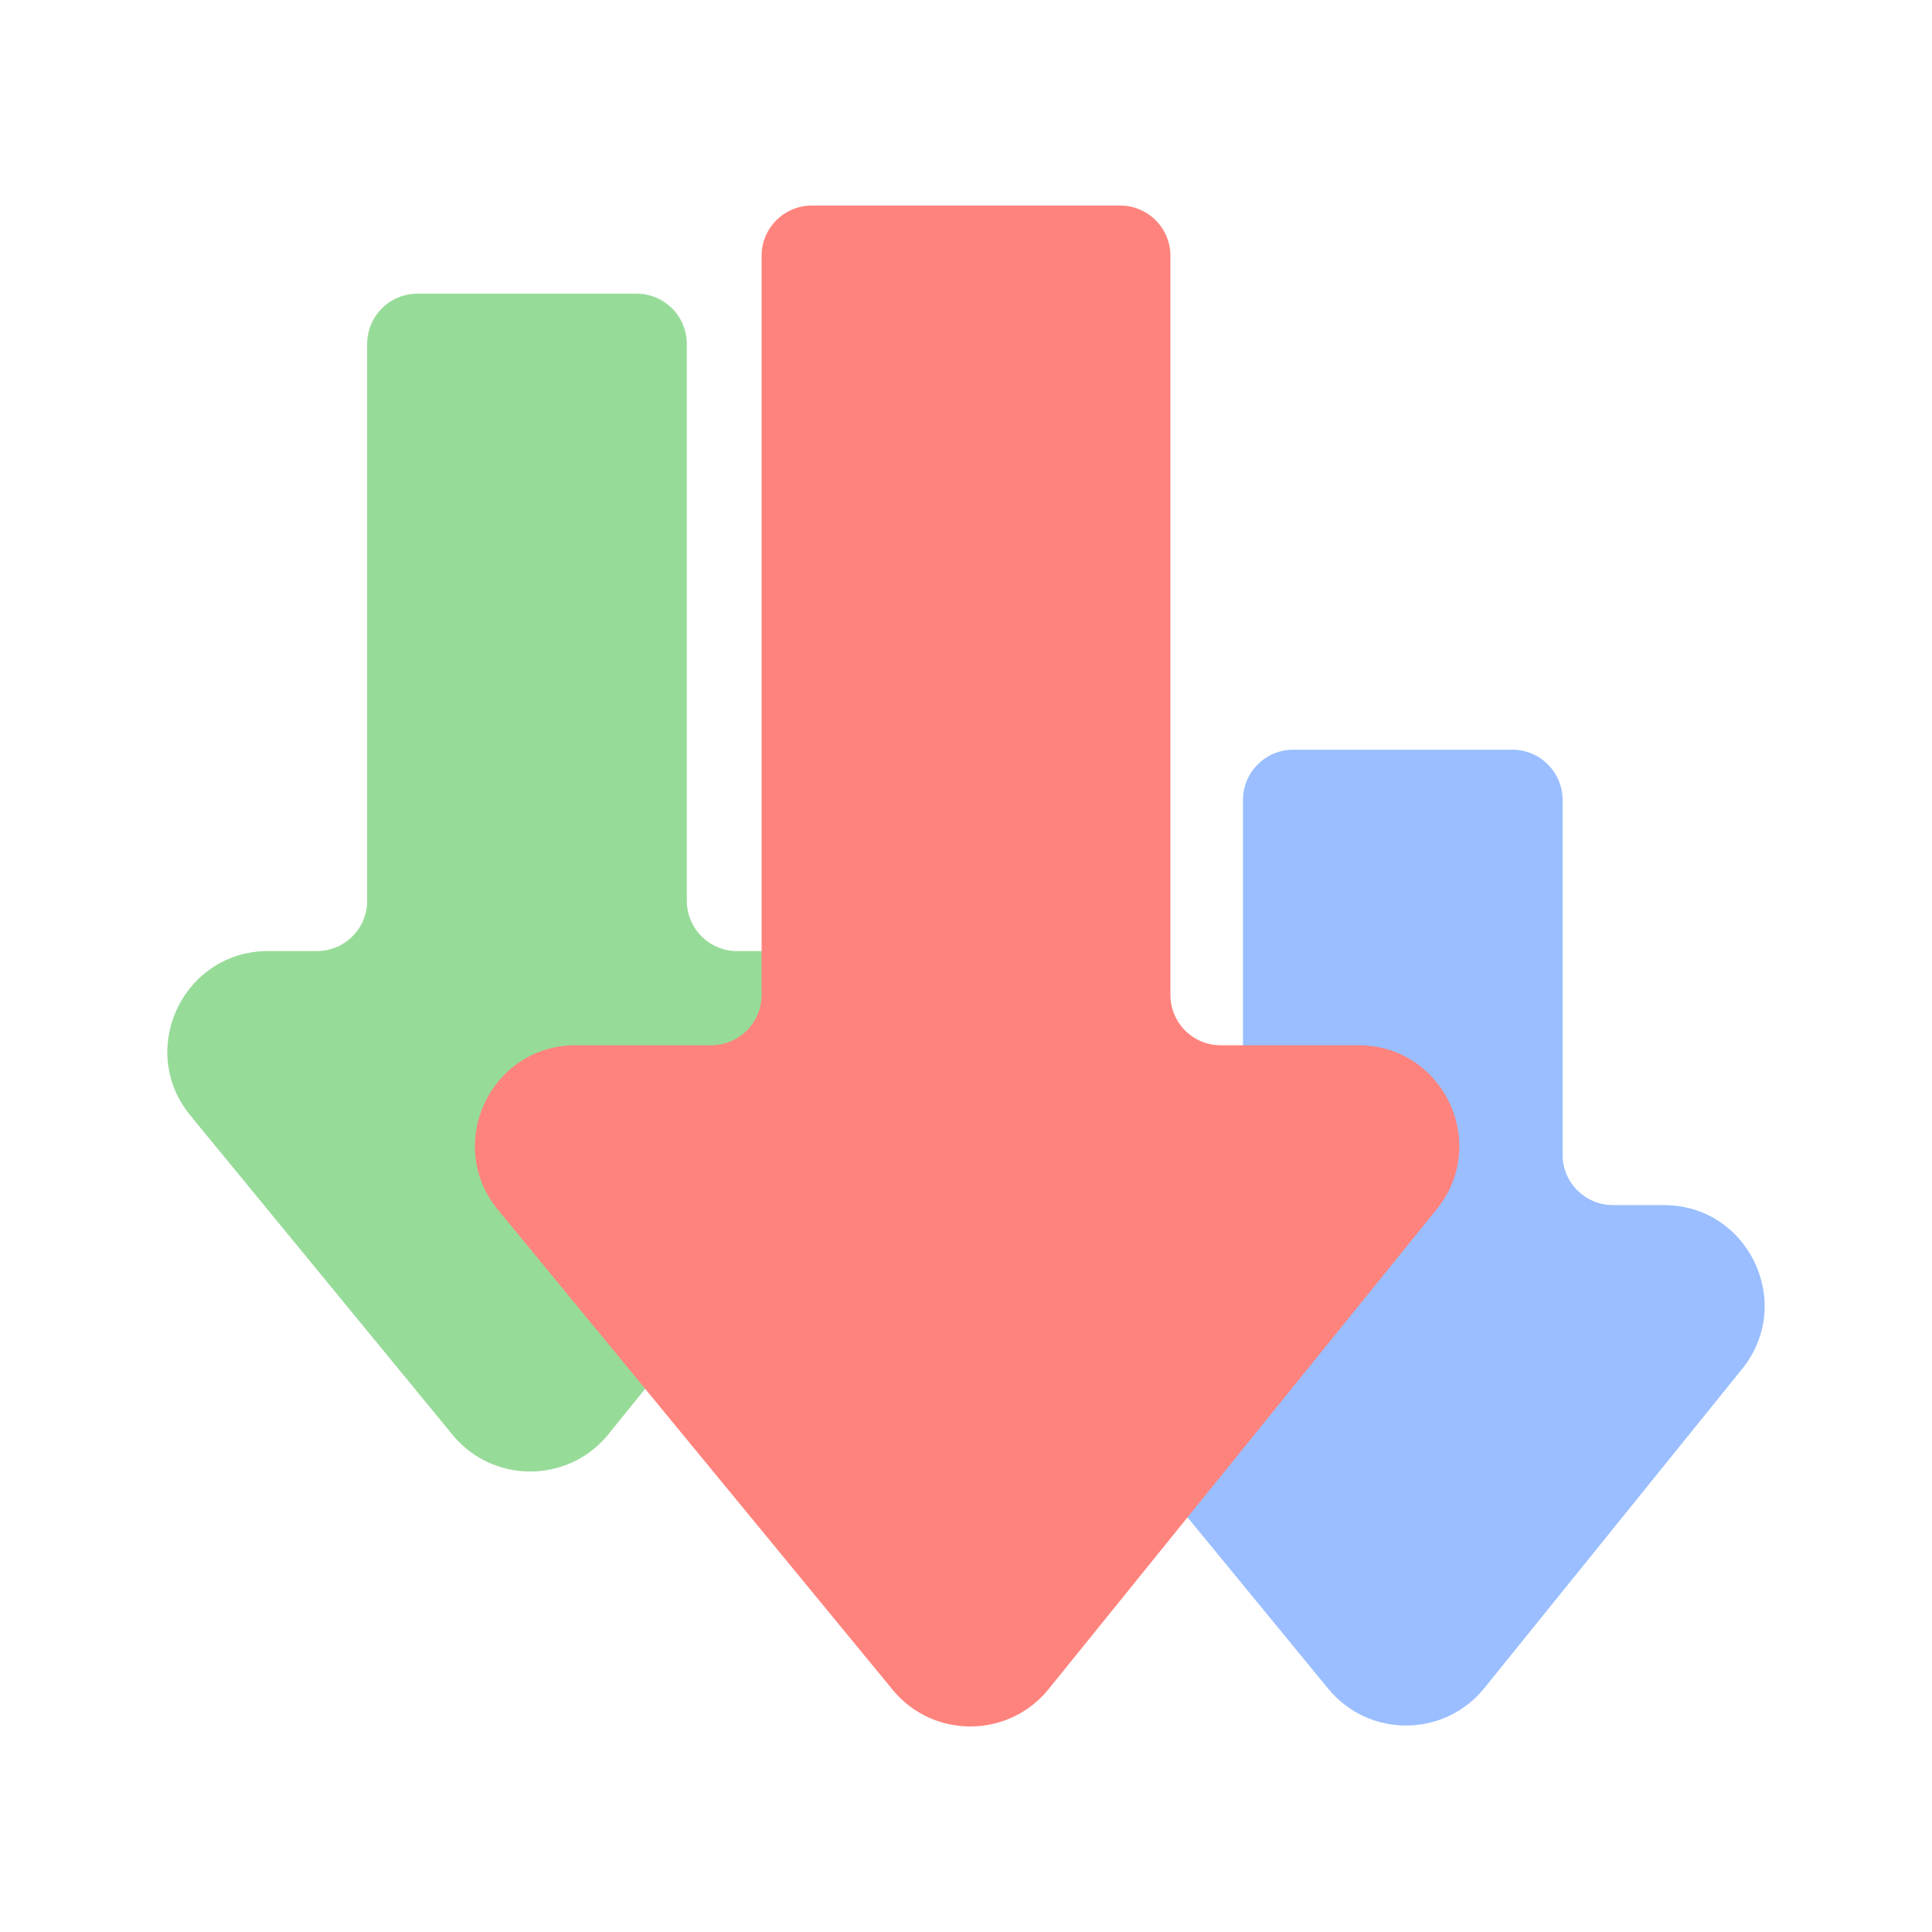 <?xml version="1.0" encoding="UTF-8" standalone="no"?>
<svg
   width="192"
   height="192"
   fill="none"
   version="1.1"
   id="svg4659"
   sodipodi:docname="adm.svg"
   xml:space="preserve"
   inkscape:version="1.2.2 (b0a8486541, 2022-12-01)"
   inkscape:export-filename="adm.png"
   inkscape:export-xdpi="96"
   inkscape:export-ydpi="96"
   xmlns:inkscape="http://www.inkscape.org/namespaces/inkscape"
   xmlns:sodipodi="http://sodipodi.sourceforge.net/DTD/sodipodi-0.dtd"
   xmlns="http://www.w3.org/2000/svg"
   xmlns:svg="http://www.w3.org/2000/svg"><defs
     id="defs4663"><style
       id="style8840">.a{fill:none;stroke:#b1b5bd;stroke-linecap:round;stroke-linejoin:round;isolation:isolate;opacity:0.63;}</style></defs><sodipodi:namedview
     id="namedview4661"
     pagecolor="#505050"
     bordercolor="#eeeeee"
     borderopacity="1"
     inkscape:showpageshadow="0"
     inkscape:pageopacity="0"
     inkscape:pagecheckerboard="0"
     inkscape:deskcolor="#d1d1d1"
     showgrid="false"
     inkscape:zoom="1.2291667"
     inkscape:cx="58.16949"
     inkscape:cy="146.84745"
     inkscape:window-width="1884"
     inkscape:window-height="1055"
     inkscape:window-x="36"
     inkscape:window-y="0"
     inkscape:window-maximized="1"
     inkscape:current-layer="svg4659" /><path
     fill="#98dc9a"
     fill-rule="evenodd"
     d="m 36.49,34.183 a 5,5 0 0 1 5,-5 h 21.765 a 5,5 0 0 1 5,5 v 55.333 a 5,5 0 0 0 5,5 h 5.06 c 8.407,0 13.062,9.744 7.78,16.284 l -25.62,31.719 c -3.981,4.93 -11.486,4.961 -15.508,0.063 l -26.046,-31.72 c -5.359,-6.526 -0.716,-16.346 7.728,-16.346 h 4.84 a 5,5 0 0 0 5,-5 v -55.333 z"
     clip-rule="evenodd"
     id="path4653"
     style="fill:#97db99;fill-opacity:1" /><path
     fill="#9abeff"
     fill-rule="evenodd"
     d="m 123.525,79.504 c 0,-2.761 2.239,-5 5,-5 h 21.765 c 2.761,0 5,2.239 5,5 v 35.257 c 0,2.761 2.239,5 5,5 h 5.06 c 8.407,0 13.062,9.744 7.78,16.284 l -25.62,31.719 c -3.981,4.93 -11.486,4.961 -15.508,0.063 l -26.046,-31.72 c -5.359,-6.526 -0.716,-16.346 7.728,-16.346 h 4.841 c 2.761,0 5,-2.239 5,-5 z"
     clip-rule="evenodd"
     id="path4655"
     sodipodi:nodetypes="sssssssccccssss" /><path
     fill="#ff837d"
     fill-rule="evenodd"
     d="m 75.685,25.428 a 5,5 0 0 1 5,-5 H 111.316 a 5,5 0 0 1 5,5 v 73.451 a 5,5 0 0 0 5,5 h 13.691 c 8.41,0 13.064,9.75 7.775,16.289 l -38.574,47.693 c -3.982,4.923 -11.478,4.953 -15.5,0.063 l -39.217,-47.694 c -5.365,-6.525 -0.723,-16.351 7.724,-16.351 h 13.47 a 5,5 0 0 0 5,-5 v -73.451 z"
     clip-rule="evenodd"
     id="path4657"
     style="fill:#ff837d;fill-opacity:1" /></svg>
